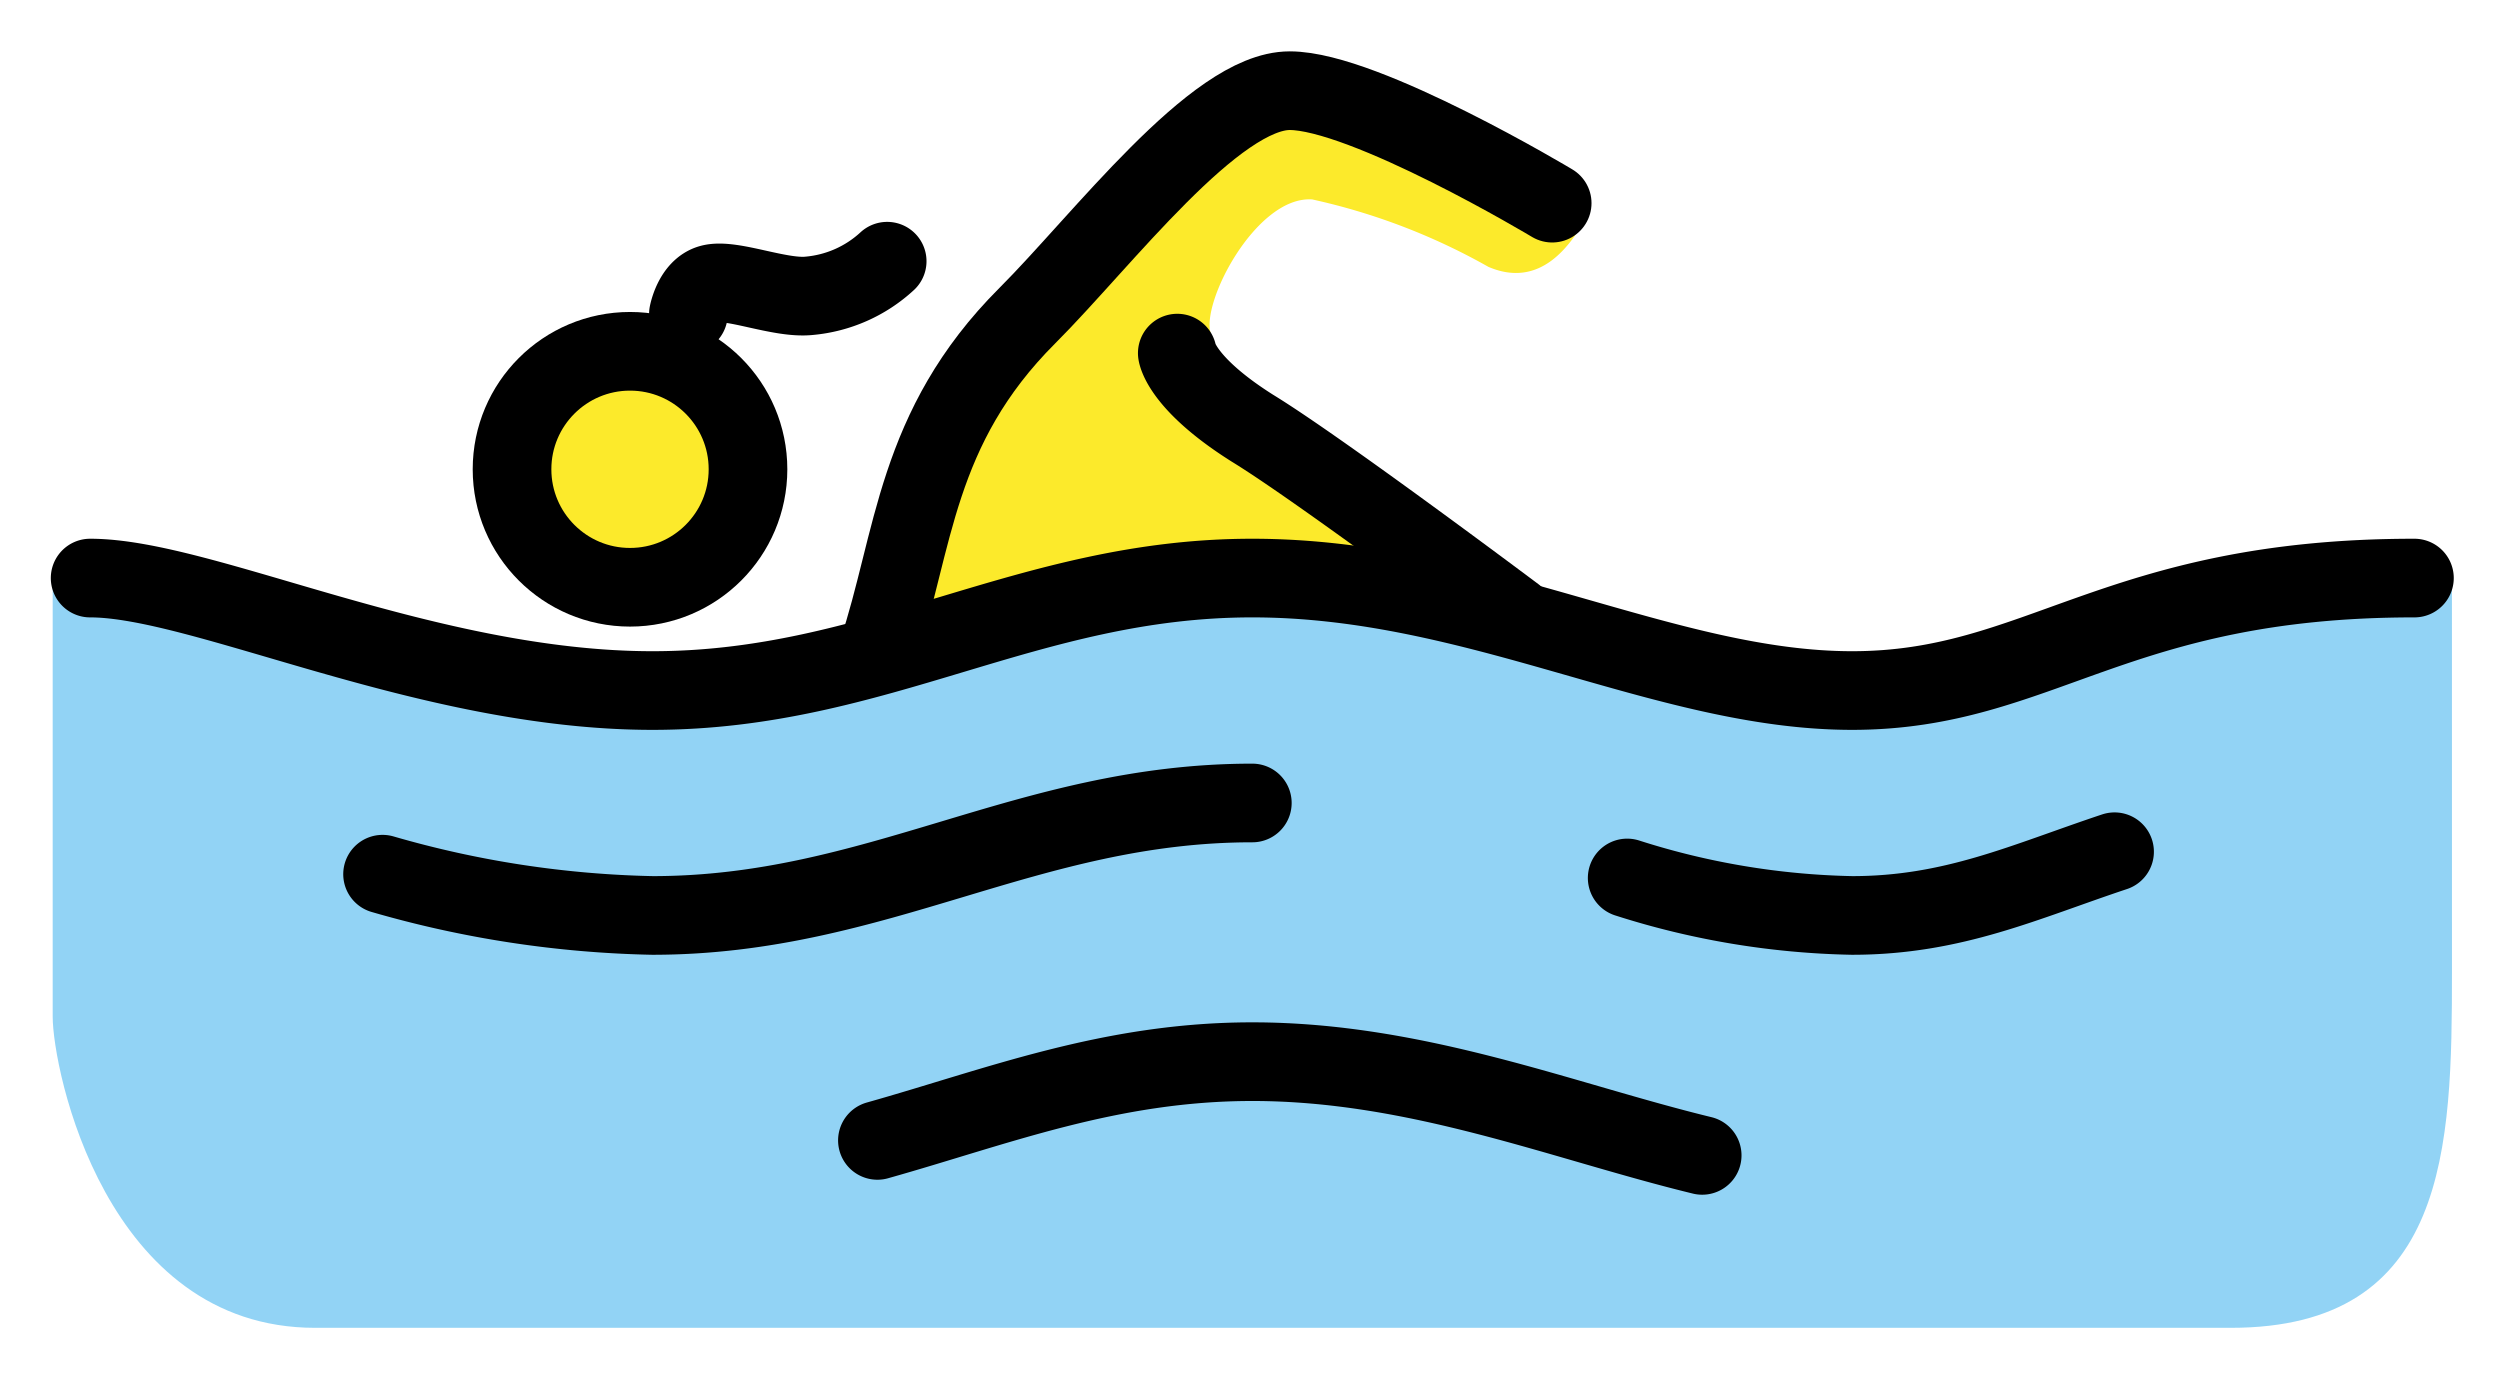 <svg xmlns="http://www.w3.org/2000/svg" role="img" viewBox="2.53 16.65 63.57 34.95"><title>1F3CA-200D-2640-FE0F.svg</title><g fill="#fcea2b"><circle cx="18.55" cy="28.583" r="2.86"/><path d="M41.713 32.588s-6.196-4.29-7.626-5.72a4.878 4.878 0 0 1-.763-1.716c-.287-.763 1.143-3.527 2.573-3.431a16.133 16.133 0 0 1 4.481 1.715c1.335.572 2.097-.572 2.478-1.238L35.421 18.67 30.56 23.055l-3.432 3.433-2.764 6.862 2.954-.666 7.341-1.24z"/></g><path fill="#92d3f5" d="M64.878 31.349c-7.626 0-10.486 2.86-15.252 2.86s-9.533-2.86-15.252-2.86-9.533 2.86-15.252 2.86-12.393-2.86-15.252-2.86v11.153c0 1.335 1.335 7.912 6.673 7.912h48.712c5.529 0 5.624-4.576 5.624-9.056z"/><g fill="none" stroke="#000" stroke-width="2"><path stroke-linecap="round" stroke-linejoin="round" d="M4.822 31.349c2.86 0 8.58 2.86 14.299 2.86s9.533-2.86 15.252-2.86 10.486 2.86 15.252 2.86 6.673-2.86 14.299-2.86M43.906 38.975a19.967 19.967 0 0 0 5.72.953c2.574 0 4.385-.858 6.673-1.62m-44.041.571a26.505 26.505 0 0 0 6.864 1.049c5.72 0 9.533-2.86 15.252-2.86m-9.533 8.58c3.05-.858 5.91-2.002 9.533-2.002 4.194 0 7.912 1.525 11.439 2.383"/><path stroke-linecap="round" stroke-linejoin="round" d="M24.84 33.255c.953-2.86.953-5.72 3.813-8.579 1.907-1.907 4.766-5.72 6.673-5.72s6.673 2.86 6.673 2.86"/><circle cx="18.55" cy="28.583" r="3" stroke-miterlimit="10"/><path stroke-linecap="round" stroke-linejoin="round" d="M41.046 32.302s-4.957-3.718-6.673-4.766c-1.811-1.144-1.907-1.907-1.907-1.907m-12.431-.995s.12-.647.569-.766c.527-.141 1.753.382 2.5.304a3.363 3.363 0 0 0 1.985-.88"/></g></svg>